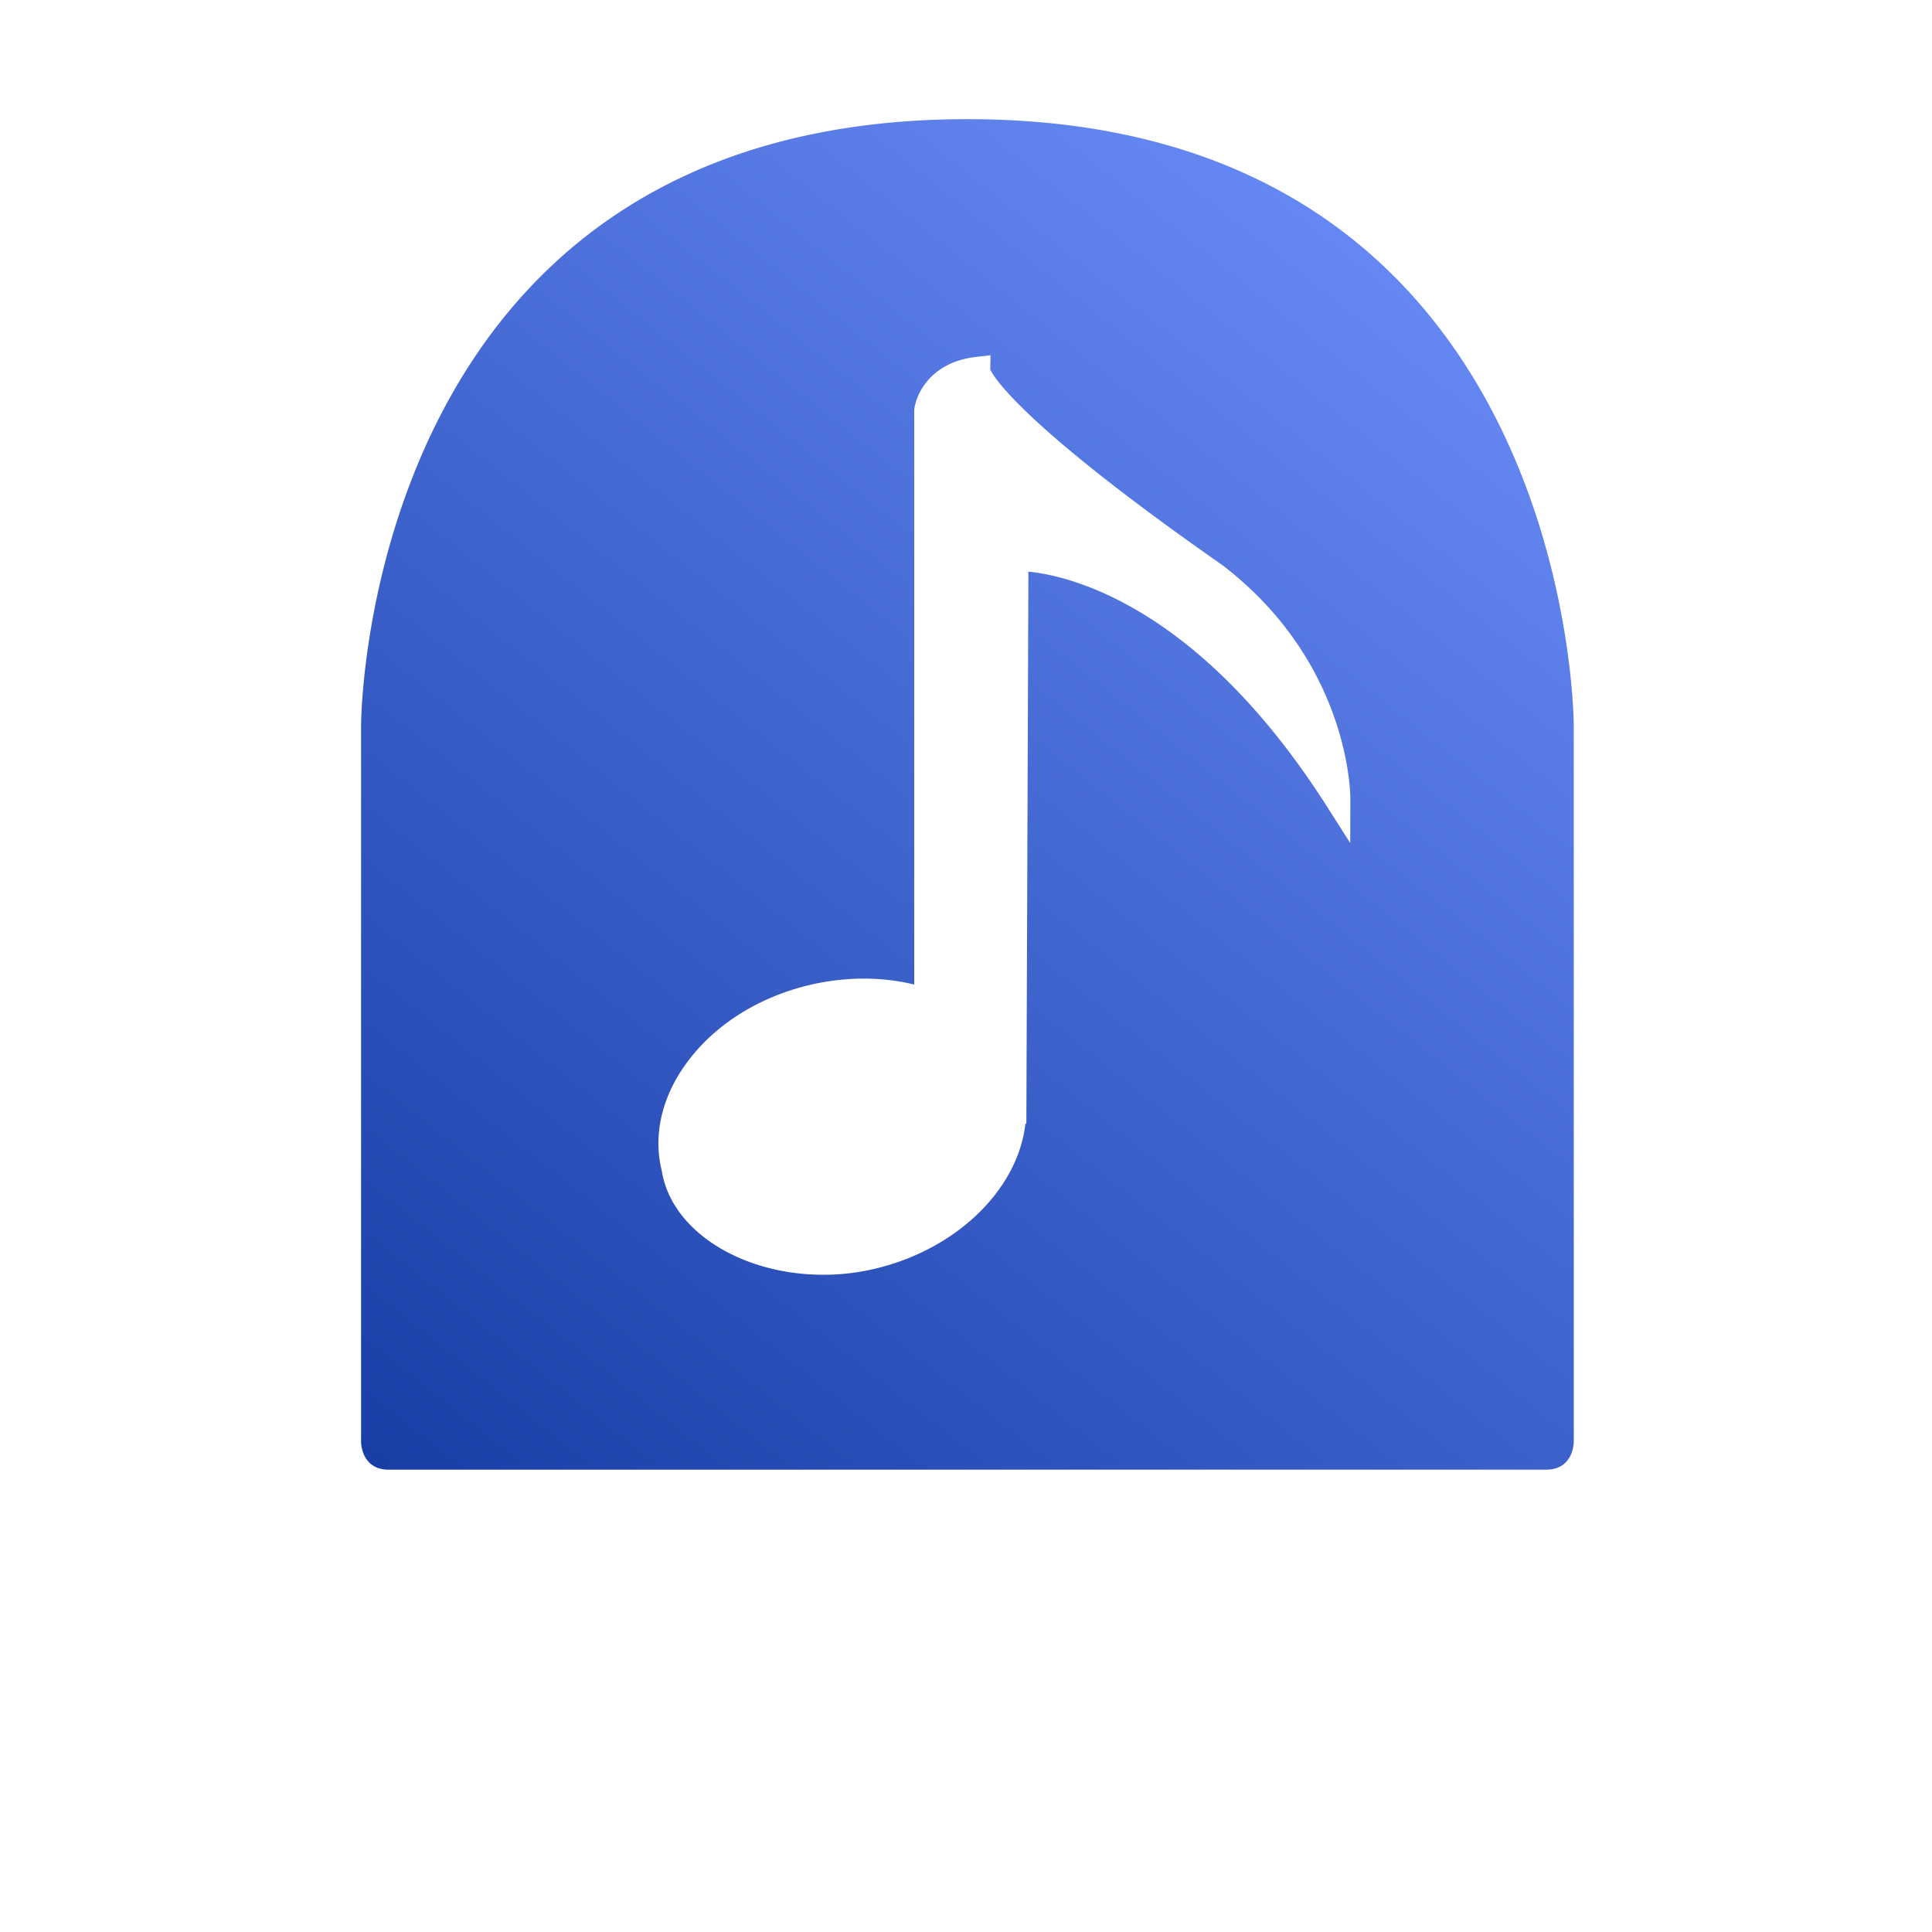 <svg xmlns="http://www.w3.org/2000/svg" xmlns:xlink="http://www.w3.org/1999/xlink" width="128" height="128"><defs><linearGradient xlink:href="#a" id="b" x1="228.767" y1="182.431" x2="334.22" y2="50.427" gradientUnits="userSpaceOnUse"/><linearGradient id="a"><stop offset="0" stop-color="#00278e"/><stop offset="1" stop-color="#7193ff"/></linearGradient></defs><g transform="matrix(.913 0 0 .913 -202.021 -40.573)" fill="url(#b)"><path d="M291.473 53.086c-44 0-44 44-44 44v52s0 2 2 2h84c2 0 2-2 2-2v-52s0-44-44-44zm1.677 17.129l-.021 1.03c.202.46 2.105 3.907 16.883 14.23 9.192 7.075 9.253 16.562 9.25 16.963l-.01 3.177-1.707-2.68c-9.304-14.585-18.675-16.72-21.647-17.015l-.148 40.057h-.068c-.539 4.747-4.914 9.035-10.711 10.478a16.082 16.082 0 0 1-3.948.488c-6.007 0-11.05-3.24-11.726-7.535-.681-2.73.064-5.663 2.105-8.236 1.987-2.505 4.98-4.354 8.434-5.211 2.622-.651 5.355-.676 7.777-.076V74.168c.16-1.26 1.28-3.454 4.473-3.826z"/><rect ry="4" rx="4" y="157.085" x="235.472" height="18.983" width="112"/></g></svg>